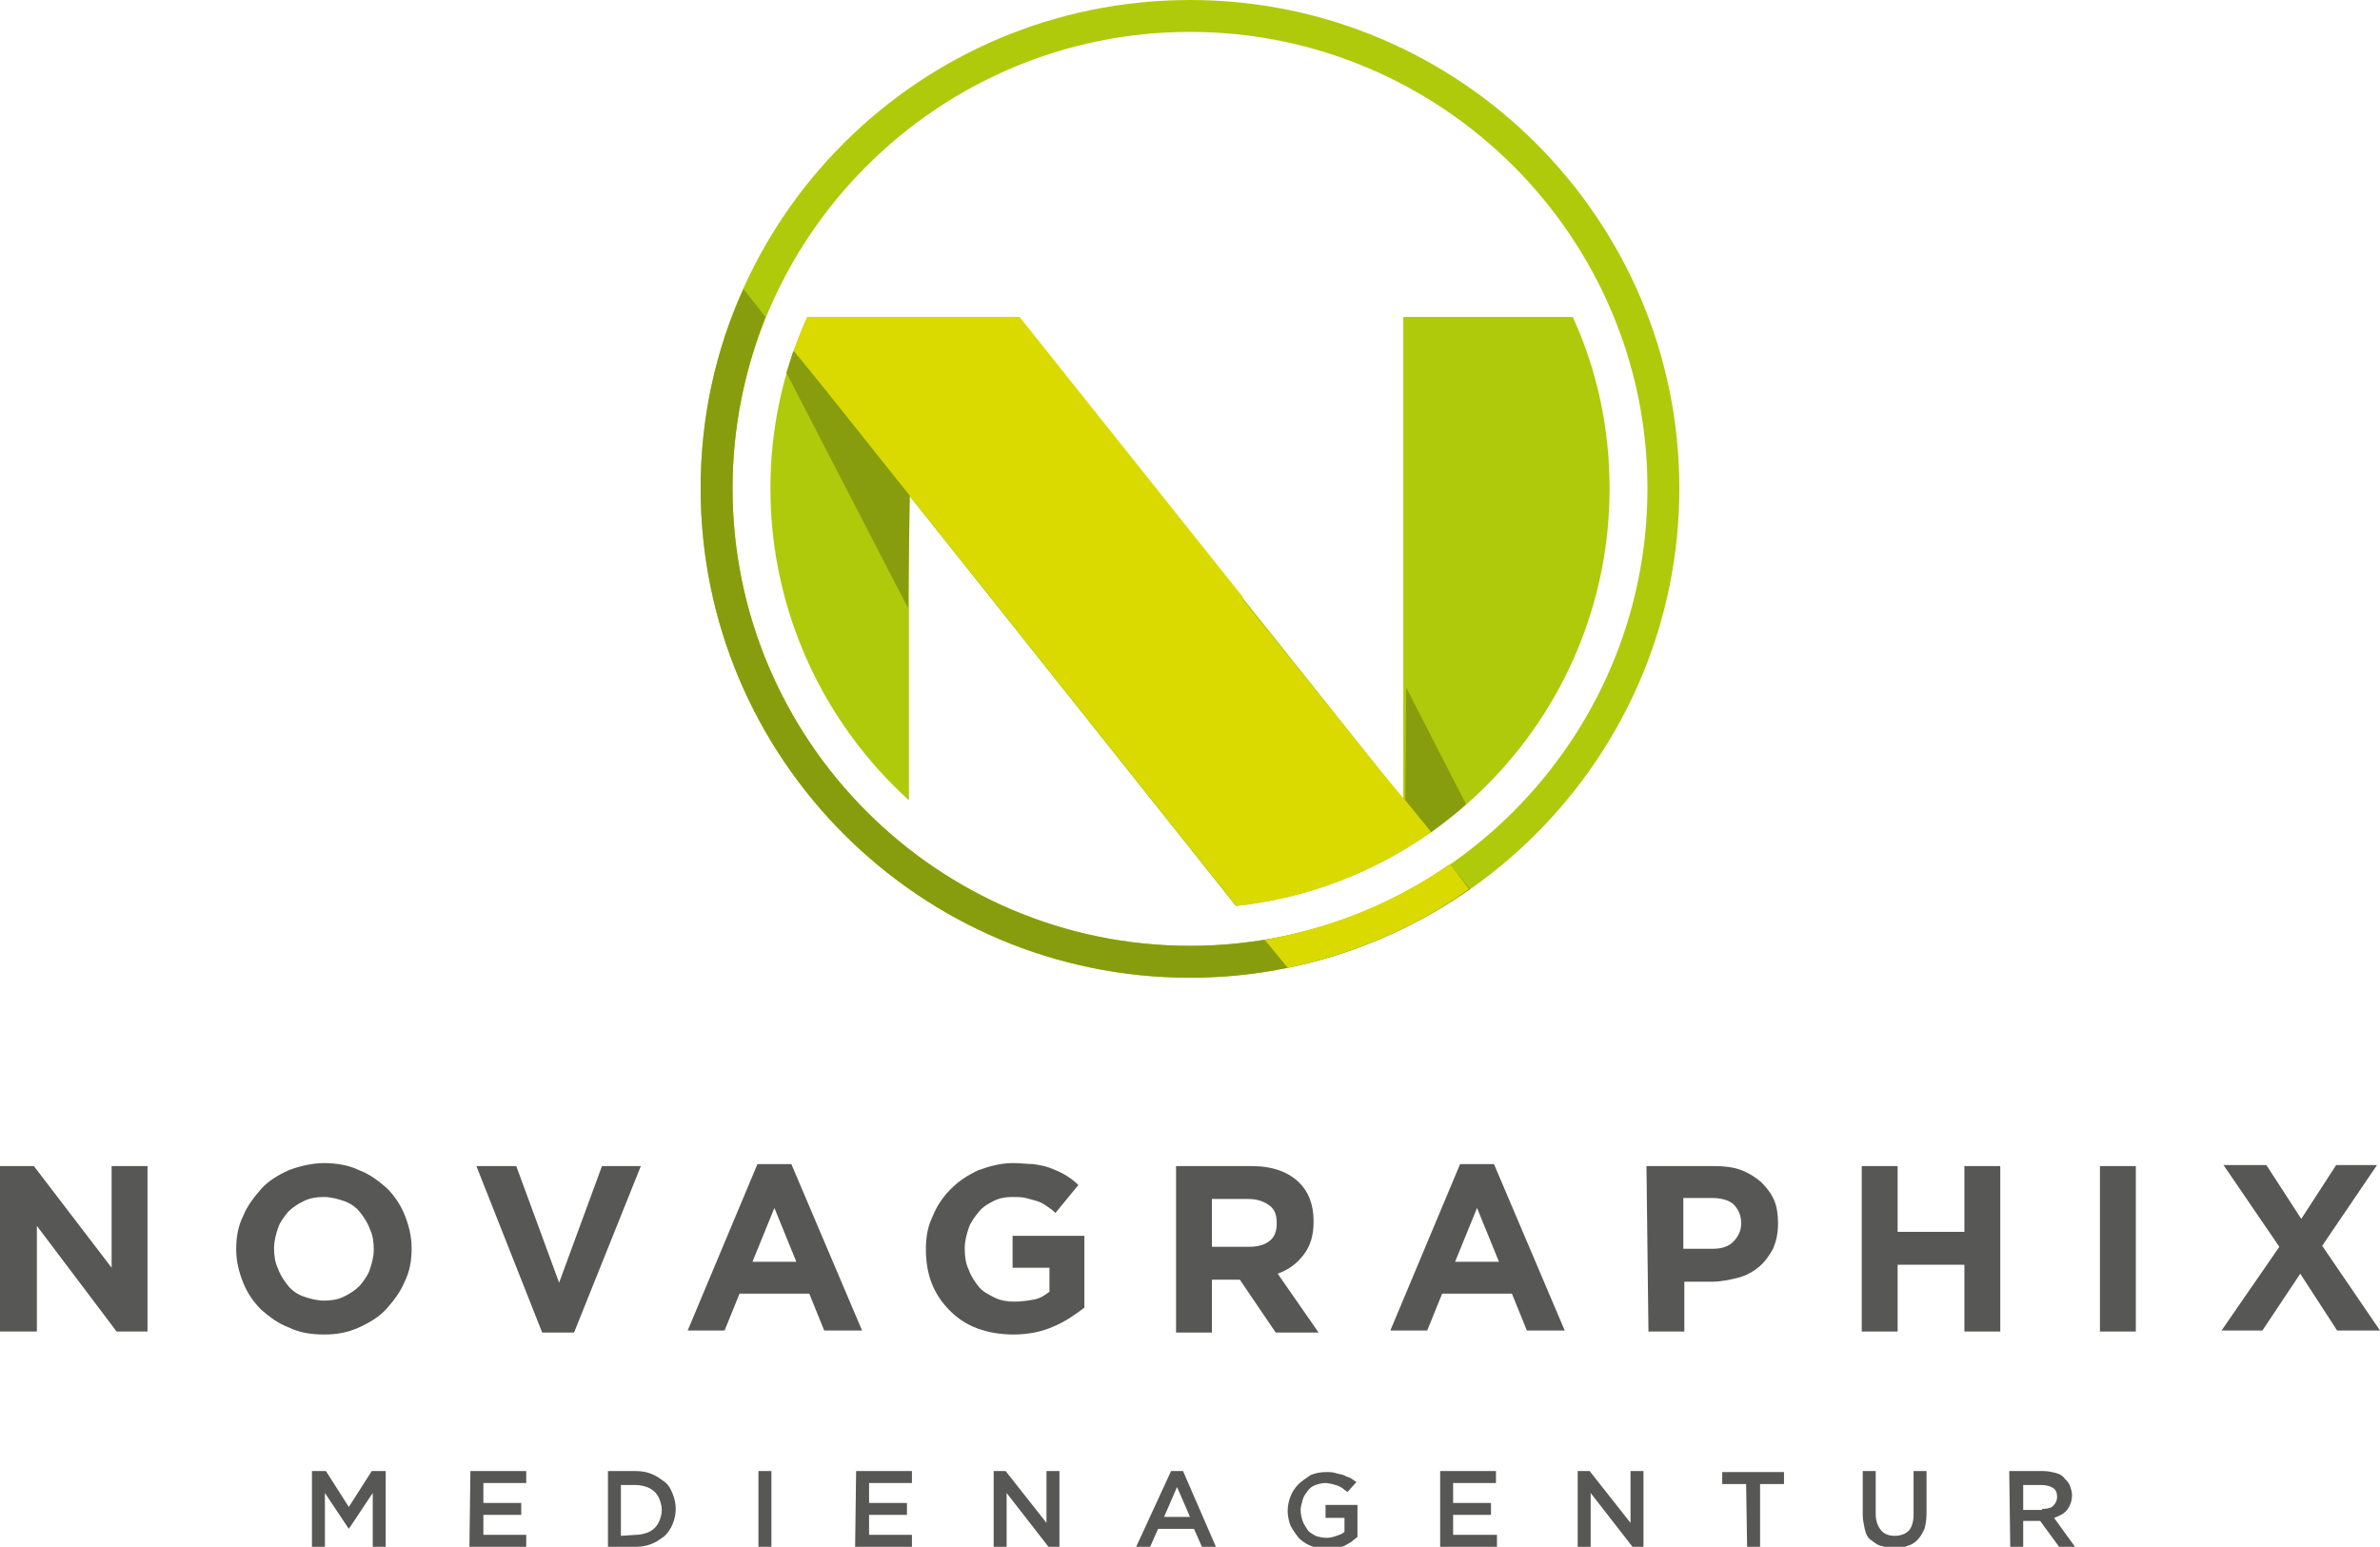 <?xml version="1.0" encoding="utf-8"?>
<!-- Generator: Adobe Illustrator 27.6.1, SVG Export Plug-In . SVG Version: 6.00 Build 0)  -->
<svg version="1.1" id="Ebene_1" xmlns="http://www.w3.org/2000/svg" xmlns:xlink="http://www.w3.org/1999/xlink" x="0px" y="0px"
	 viewBox="0 0 238.8 155.2" style="enable-background:new 0 0 238.8 155.2;" xml:space="preserve">
<style type="text/css">
	.st0{fill:#575756;}
	.st1{fill:#AFCA0B;}
	.st2{fill:#879D0D;}
	.st3{fill:#DADA00;}
</style>
<g>
	<g>
		<path class="st0" d="M31.3,147.6h1.4l2.3,3.6l2.3-3.6h1.4v7.6h-1.3v-5.4l-2.4,3.6h0l-2.4-3.6v5.4h-1.3L31.3,147.6L31.3,147.6z"/>
		<path class="st0" d="M47.2,147.6h5.6v1.2h-4.3v2h3.8v1.2h-3.8v2h4.3v1.2h-5.7L47.2,147.6L47.2,147.6z"/>
		<path class="st0" d="M61,147.6h2.8c0.6,0,1.1,0.1,1.6,0.3c0.5,0.2,0.9,0.5,1.3,0.8s0.6,0.7,0.8,1.2s0.3,1,0.3,1.5v0
			c0,0.5-0.1,1-0.3,1.5c-0.2,0.5-0.5,0.9-0.8,1.2c-0.4,0.3-0.8,0.6-1.3,0.8c-0.5,0.2-1,0.3-1.6,0.3H61V147.6z M63.8,154
			c0.4,0,0.8-0.1,1.1-0.2s0.6-0.3,0.8-0.5c0.2-0.2,0.4-0.5,0.5-0.8c0.1-0.3,0.2-0.6,0.2-1v0c0-0.4-0.1-0.7-0.2-1
			c-0.1-0.3-0.3-0.6-0.5-0.8c-0.2-0.2-0.5-0.4-0.8-0.5c-0.3-0.1-0.7-0.2-1.1-0.2h-1.5v5.1L63.8,154L63.8,154z"/>
		<path class="st0" d="M76.1,147.6h1.3v7.6h-1.3V147.6z"/>
		<path class="st0" d="M85.9,147.6h5.6v1.2h-4.3v2h3.8v1.2h-3.8v2h4.3v1.2h-5.7L85.9,147.6L85.9,147.6z"/>
		<path class="st0" d="M99.7,147.6h1.2l4.1,5.2v-5.2h1.3v7.6h-1.1l-4.2-5.4v5.4h-1.3C99.7,155.2,99.7,147.6,99.7,147.6z"/>
		<path class="st0" d="M117.5,147.6h1.2l3.3,7.6h-1.4l-0.8-1.8h-3.6l-0.8,1.8h-1.4L117.5,147.6z M119.4,152.2l-1.3-3l-1.3,3H119.4z"
			/>
		<path class="st0" d="M133.1,155.4c-0.6,0-1.1-0.1-1.6-0.3c-0.5-0.2-0.9-0.5-1.2-0.8c-0.3-0.4-0.6-0.8-0.8-1.2
			c-0.2-0.5-0.3-1-0.3-1.5v0c0-0.5,0.1-1,0.3-1.5c0.2-0.5,0.5-0.9,0.8-1.2s0.8-0.6,1.2-0.9c0.5-0.2,1-0.3,1.6-0.3
			c0.3,0,0.6,0,0.9,0.1s0.5,0.1,0.8,0.2c0.2,0.1,0.4,0.2,0.7,0.3c0.2,0.1,0.4,0.3,0.6,0.4l-0.9,1c-0.1-0.1-0.3-0.2-0.4-0.3
			c-0.1-0.1-0.3-0.2-0.5-0.3c-0.2-0.1-0.4-0.1-0.6-0.2c-0.2,0-0.4-0.1-0.7-0.1c-0.4,0-0.7,0.1-1,0.2s-0.6,0.3-0.8,0.6
			s-0.4,0.5-0.5,0.9s-0.2,0.7-0.2,1v0c0,0.4,0.1,0.8,0.2,1.1s0.3,0.6,0.5,0.9s0.5,0.4,0.8,0.6c0.3,0.1,0.7,0.2,1.1,0.2
			c0.4,0,0.7-0.1,1-0.2c0.3-0.1,0.6-0.2,0.8-0.4v-1.4H133V151h3.2v3.2c-0.2,0.2-0.4,0.3-0.6,0.5c-0.2,0.1-0.5,0.3-0.7,0.4
			c-0.3,0.1-0.6,0.2-0.9,0.3C133.7,155.3,133.4,155.4,133.1,155.4z"/>
		<path class="st0" d="M144.5,147.6h5.6v1.2h-4.3v2h3.8v1.2h-3.8v2h4.4v1.2h-5.7L144.5,147.6L144.5,147.6z"/>
		<path class="st0" d="M158.3,147.6h1.2l4.1,5.2v-5.2h1.3v7.6h-1.1l-4.2-5.4v5.4h-1.3L158.3,147.6L158.3,147.6z"/>
		<path class="st0" d="M175.2,148.9h-2.4v-1.2h6.2v1.2h-2.4v6.4h-1.3L175.2,148.9L175.2,148.9z"/>
		<path class="st0" d="M190,155.3c-0.5,0-0.9-0.1-1.3-0.2c-0.4-0.1-0.7-0.4-1-0.6s-0.5-0.6-0.6-1.1s-0.2-0.9-0.2-1.4v-4.4h1.3v4.3
			c0,0.7,0.2,1.2,0.5,1.6s0.8,0.6,1.4,0.6c0.6,0,1.1-0.2,1.4-0.5s0.5-0.9,0.5-1.6v-4.4h1.3v4.3c0,0.6-0.1,1.1-0.2,1.5
			c-0.2,0.4-0.4,0.8-0.7,1.1c-0.3,0.3-0.6,0.5-1,0.6C191,155.3,190.5,155.3,190,155.3z"/>
		<path class="st0" d="M201.6,147.6h3.4c0.5,0,0.9,0.1,1.3,0.2s0.7,0.3,0.9,0.6c0.2,0.2,0.4,0.4,0.5,0.7s0.2,0.6,0.2,0.9v0
			c0,0.6-0.2,1.1-0.5,1.5s-0.8,0.6-1.3,0.8l2.1,2.9h-1.6l-1.9-2.6h0H203v2.6h-1.3L201.6,147.6L201.6,147.6z M204.9,151.4
			c0.5,0,0.9-0.1,1.1-0.3s0.4-0.5,0.4-0.9v0c0-0.4-0.1-0.7-0.4-0.9c-0.3-0.2-0.7-0.3-1.2-0.3H203v2.5H204.9z"/>
	</g>
	<g>
		<path class="st0" d="M0,117h3.4l7.8,10.2V117h3.6v16.6h-3.1l-8-10.6v10.6H0V117z"/>
		<path class="st0" d="M32.5,133.9c-1.3,0-2.5-0.2-3.5-0.7c-1.1-0.4-2-1.1-2.8-1.8c-0.8-0.8-1.4-1.7-1.8-2.7s-0.7-2.1-0.7-3.3v-0.1
			c0-1.2,0.2-2.3,0.7-3.3c0.4-1,1.1-1.9,1.8-2.7s1.7-1.4,2.8-1.9c1.1-0.4,2.3-0.7,3.5-0.7s2.5,0.2,3.5,0.7c1.1,0.4,2,1.1,2.8,1.8
			c0.8,0.8,1.4,1.7,1.8,2.7c0.4,1,0.7,2.1,0.7,3.3v0.1c0,1.2-0.2,2.3-0.7,3.3c-0.4,1-1.1,1.9-1.8,2.7s-1.7,1.4-2.8,1.9
			S33.8,133.9,32.5,133.9z M32.5,130.5c0.7,0,1.4-0.1,2-0.4c0.6-0.3,1.1-0.6,1.6-1.1c0.4-0.5,0.8-1,1-1.6c0.2-0.6,0.4-1.3,0.4-2
			v-0.1c0-0.7-0.1-1.4-0.4-2c-0.2-0.6-0.6-1.2-1-1.7s-1-0.9-1.6-1.1s-1.3-0.4-2-0.4c-0.7,0-1.4,0.1-2,0.4c-0.6,0.3-1.1,0.6-1.6,1.1
			c-0.4,0.5-0.8,1-1,1.6c-0.2,0.6-0.4,1.3-0.4,2v0.1c0,0.7,0.1,1.4,0.4,2c0.2,0.6,0.6,1.2,1,1.7s1,0.9,1.6,1.1
			C31.1,130.3,31.8,130.5,32.5,130.5z"/>
		<path class="st0" d="M47.8,117h4l4.3,11.7l4.3-11.7h3.9l-6.7,16.7h-3.2L47.8,117z"/>
		<path class="st0" d="M76,116.8h3.4l7.1,16.7h-3.8l-1.5-3.7h-7l-1.5,3.7h-3.7L76,116.8z M79.9,126.6l-2.2-5.4l-2.2,5.4H79.9z"/>
		<path class="st0" d="M101.7,133.9c-1.3,0-2.5-0.2-3.6-0.6c-1.1-0.4-2-1-2.8-1.8c-0.8-0.8-1.4-1.7-1.8-2.7c-0.4-1-0.6-2.2-0.6-3.4
			v-0.1c0-1.2,0.2-2.3,0.7-3.3c0.4-1,1-1.9,1.8-2.7c0.8-0.8,1.7-1.4,2.8-1.9c1.1-0.4,2.2-0.7,3.5-0.7c0.7,0,1.4,0.1,2,0.1
			c0.6,0.1,1.2,0.2,1.7,0.4c0.5,0.2,1,0.4,1.5,0.7c0.5,0.3,0.9,0.6,1.3,1l-2.3,2.8c-0.3-0.3-0.6-0.5-0.9-0.7c-0.3-0.2-0.6-0.4-1-0.5
			c-0.3-0.1-0.7-0.2-1.1-0.3s-0.8-0.1-1.3-0.1c-0.7,0-1.3,0.1-1.9,0.4c-0.6,0.3-1.1,0.6-1.5,1.1c-0.4,0.5-0.8,1-1,1.6
			c-0.2,0.6-0.4,1.3-0.4,2v0.1c0,0.8,0.1,1.5,0.4,2.1c0.2,0.6,0.6,1.2,1,1.7c0.4,0.5,1,0.8,1.6,1.1c0.6,0.3,1.3,0.4,2,0.4
			c0.7,0,1.3-0.1,1.9-0.2s1.1-0.4,1.6-0.8v-2.4h-3.7V124h7.2v7.2c-0.9,0.7-1.9,1.4-3.1,1.9C104.6,133.6,103.2,133.9,101.7,133.9z"/>
		<path class="st0" d="M118,117h7.6c2.1,0,3.7,0.6,4.8,1.7c0.9,0.9,1.4,2.2,1.4,3.8v0.1c0,1.3-0.3,2.4-1,3.3
			c-0.7,0.9-1.5,1.5-2.6,1.9l4.1,5.9h-4.3l-3.6-5.3h0h-2.8v5.3H118V117z M125.3,125.1c0.9,0,1.6-0.2,2.1-0.6c0.5-0.4,0.7-1,0.7-1.7
			v-0.1c0-0.8-0.2-1.4-0.8-1.8s-1.2-0.6-2.1-0.6h-3.6v4.8L125.3,125.1L125.3,125.1z"/>
		<path class="st0" d="M146.5,116.8h3.4l7.1,16.7h-3.8l-1.5-3.7h-7l-1.5,3.7h-3.7L146.5,116.8z M150.4,126.6l-2.2-5.4l-2.2,5.4
			H150.4z"/>
		<path class="st0" d="M165.2,117h6.8c1,0,1.9,0.1,2.7,0.4c0.8,0.3,1.4,0.7,2,1.2c0.5,0.5,1,1.1,1.3,1.8c0.3,0.7,0.4,1.5,0.4,2.3
			v0.1c0,1-0.2,1.8-0.5,2.5c-0.4,0.7-0.8,1.3-1.4,1.8c-0.6,0.5-1.3,0.9-2.1,1.1c-0.8,0.2-1.7,0.4-2.6,0.4h-2.8v5h-3.6L165.2,117
			L165.2,117z M171.8,125.3c0.9,0,1.6-0.2,2.1-0.7c0.5-0.5,0.8-1.1,0.8-1.8v-0.1c0-0.8-0.3-1.4-0.8-1.9c-0.5-0.4-1.2-0.6-2.2-0.6
			h-2.8v5.1L171.8,125.3L171.8,125.3z"/>
		<path class="st0" d="M186.8,117h3.6v6.6h6.7V117h3.6v16.6h-3.6v-6.7h-6.7v6.7h-3.6V117z"/>
		<path class="st0" d="M210.7,117h3.6v16.6h-3.6V117z"/>
		<path class="st0" d="M228.7,125.1l-5.6-8.2h4.3l3.5,5.4l3.5-5.4h4.1l-5.5,8.1l5.8,8.5h-4.3l-3.7-5.7l-3.8,5.7h-4.1L228.7,125.1z"
			/>
	</g>
	<g>
		<path class="st1" d="M119.4,98.1c-27.1,0-49.1-22-49.1-49.1s22-49,49.1-49s49.1,22,49.1,49C168.5,76.1,146.4,98.1,119.4,98.1z
			 M119.4,3.2C94.1,3.2,73.5,23.8,73.5,49c0,25.3,20.6,45.9,45.9,45.9s45.9-20.6,45.9-45.9C165.3,23.8,144.7,3.2,119.4,3.2z"/>
	</g>
	<path class="st1" d="M161.5,49c0-6.1-1.3-12-3.7-17.2h-17v48.4l-38.6-48.4H81c-2.4,5.3-3.7,11.1-3.7,17.2
		c0,12.4,5.4,23.6,13.9,31.3V49.7l32.8,41.2C145.1,88.6,161.5,70.7,161.5,49z"/>
	<path class="st2" d="M78.9,37.4L91.1,61l0.2-11.7L79.6,35.2C79.3,36.2,79.1,36.8,78.9,37.4z"/>
	<path class="st2" d="M141.1,69l-0.1,11.3l2.6,3.2c1.2-0.9,2.4-1.8,3.5-2.8L141.1,69z"/>
	<path class="st3" d="M140.9,80.2L140.9,80.2l-2.5-3l-13.7-17l0-0.3l-22.4-28.1H81c-0.5,1.1-0.9,2.2-1.3,3.4l44.4,55.7
		c7.2-0.8,13.8-3.4,19.5-7.4L140.9,80.2z"/>
	<path class="st2" d="M145.5,86.7c-7.4,5.2-16.4,8.2-26.1,8.2c-25.3,0-45.9-20.6-45.9-45.9c0-6.1,1.2-11.8,3.3-17.2L74.6,29
		c-2.8,6.1-4.3,12.9-4.3,20c0,27.1,22,49.1,49.1,49.1c10.4,0,20.1-3.3,28.1-8.9L145.5,86.7z"/>
	<path class="st3" d="M145.5,86.7c-5.5,3.8-11.8,6.4-18.6,7.6l2.3,2.8c6.7-1.4,12.9-4.1,18.2-7.9L145.5,86.7z"/>
</g>
</svg>
